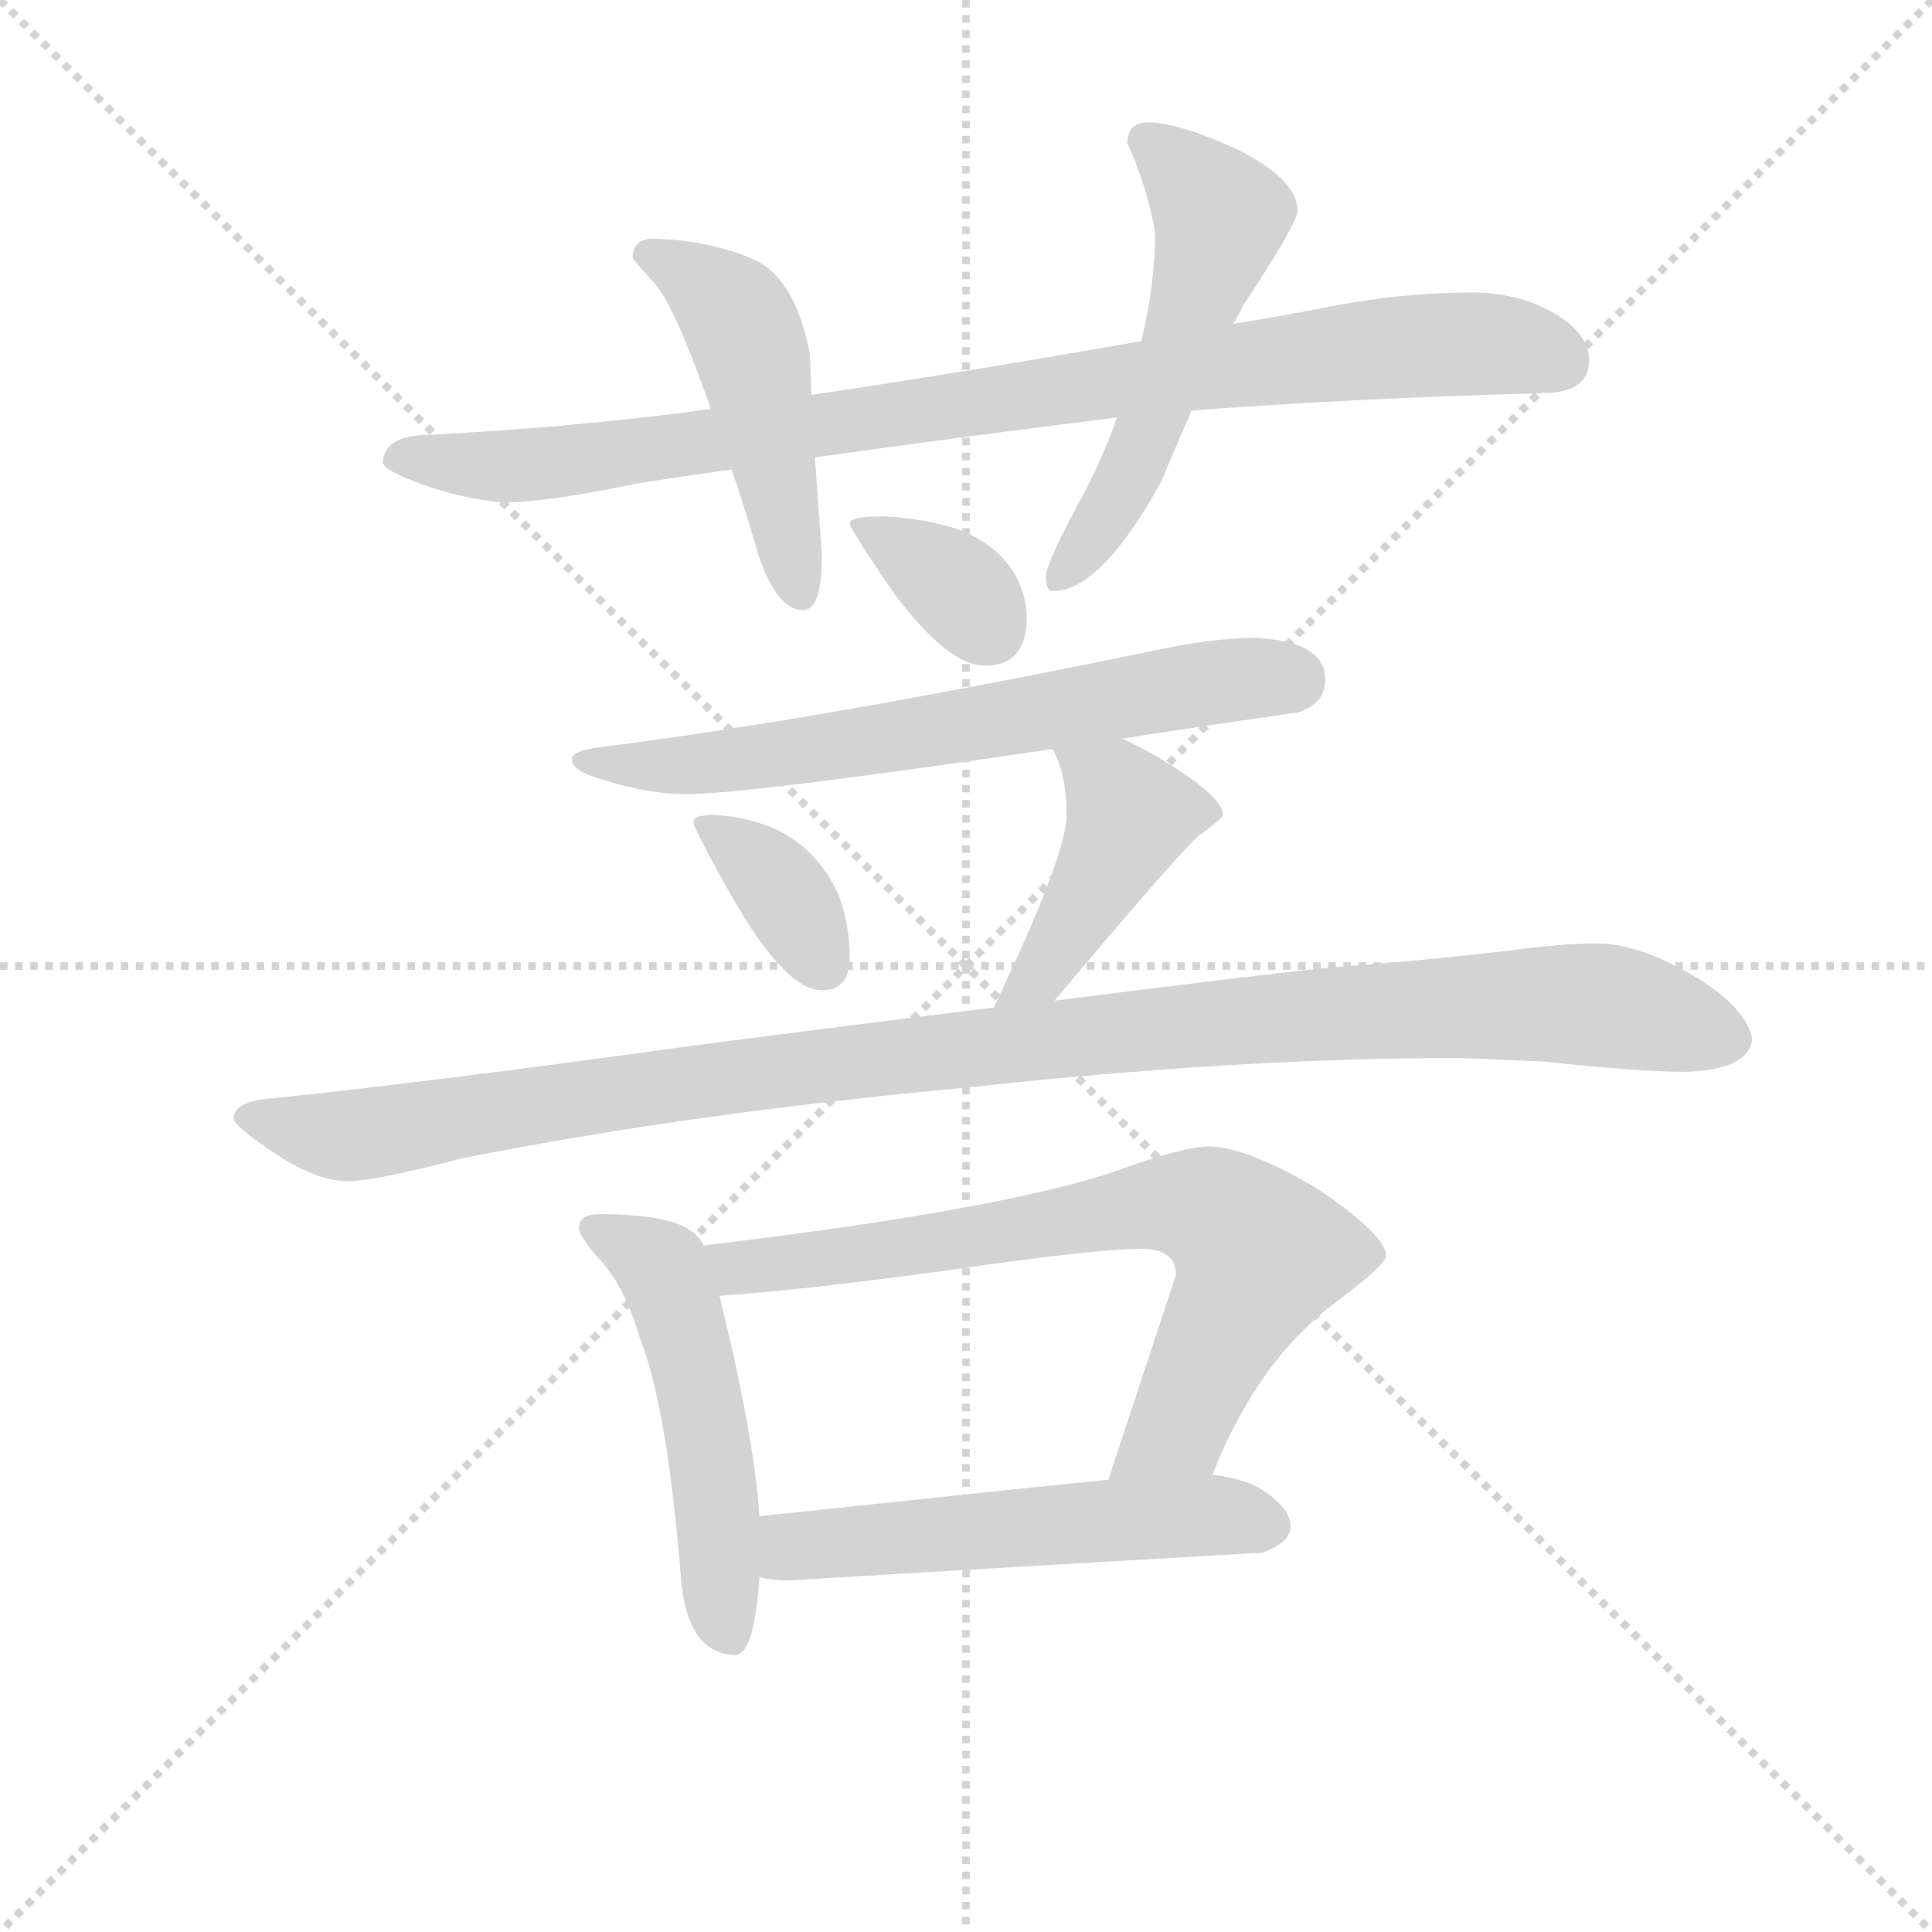 <svg version="1.1" viewBox="0 0 1024 1024" xmlns="http://www.w3.org/2000/svg">
  <g stroke="lightgray" stroke-dasharray="1,1" stroke-width="1" transform="scale(4, 4)">
    <line x1="0" y1="0" x2="256" y2="256"></line>
    <line x1="256" y1="0" x2="0" y2="256"></line>
    <line x1="128" y1="0" x2="128" y2="256"></line>
    <line x1="0" y1="128" x2="256" y2="128"></line>
  </g>
<g transform="scale(0.92, -0.92) translate(60, -900)">
   <style type="text/css">
    @keyframes keyframes0 {
      from {
       stroke: blue;
       stroke-dashoffset: 933;
       stroke-width: 128;
       }
       75% {
       animation-timing-function: step-end;
       stroke: blue;
       stroke-dashoffset: 0;
       stroke-width: 128;
       }
       to {
       stroke: black;
       stroke-width: 1024;
       }
       }
       #make-me-a-hanzi-animation-0 {
         animation: keyframes0 1.009s both;
         animation-delay: 0s;
         animation-timing-function: linear;
       }
    @keyframes keyframes1 {
      from {
       stroke: blue;
       stroke-dashoffset: 484;
       stroke-width: 128;
       }
       61% {
       animation-timing-function: step-end;
       stroke: blue;
       stroke-dashoffset: 0;
       stroke-width: 128;
       }
       to {
       stroke: black;
       stroke-width: 1024;
       }
       }
       #make-me-a-hanzi-animation-1 {
         animation: keyframes1 0.644s both;
         animation-delay: 1.009s;
         animation-timing-function: linear;
       }
    @keyframes keyframes2 {
      from {
       stroke: blue;
       stroke-dashoffset: 547;
       stroke-width: 128;
       }
       64% {
       animation-timing-function: step-end;
       stroke: blue;
       stroke-dashoffset: 0;
       stroke-width: 128;
       }
       to {
       stroke: black;
       stroke-width: 1024;
       }
       }
       #make-me-a-hanzi-animation-2 {
         animation: keyframes2 0.695s both;
         animation-delay: 1.653s;
         animation-timing-function: linear;
       }
    @keyframes keyframes3 {
      from {
       stroke: blue;
       stroke-dashoffset: 355;
       stroke-width: 128;
       }
       54% {
       animation-timing-function: step-end;
       stroke: blue;
       stroke-dashoffset: 0;
       stroke-width: 128;
       }
       to {
       stroke: black;
       stroke-width: 1024;
       }
       }
       #make-me-a-hanzi-animation-3 {
         animation: keyframes3 0.539s both;
         animation-delay: 2.348s;
         animation-timing-function: linear;
       }
    @keyframes keyframes4 {
      from {
       stroke: blue;
       stroke-dashoffset: 670;
       stroke-width: 128;
       }
       69% {
       animation-timing-function: step-end;
       stroke: blue;
       stroke-dashoffset: 0;
       stroke-width: 128;
       }
       to {
       stroke: black;
       stroke-width: 1024;
       }
       }
       #make-me-a-hanzi-animation-4 {
         animation: keyframes4 0.795s both;
         animation-delay: 2.887s;
         animation-timing-function: linear;
       }
    @keyframes keyframes5 {
      from {
       stroke: blue;
       stroke-dashoffset: 363;
       stroke-width: 128;
       }
       54% {
       animation-timing-function: step-end;
       stroke: blue;
       stroke-dashoffset: 0;
       stroke-width: 128;
       }
       to {
       stroke: black;
       stroke-width: 1024;
       }
       }
       #make-me-a-hanzi-animation-5 {
         animation: keyframes5 0.545s both;
         animation-delay: 3.682s;
         animation-timing-function: linear;
       }
    @keyframes keyframes6 {
      from {
       stroke: blue;
       stroke-dashoffset: 427;
       stroke-width: 128;
       }
       58% {
       animation-timing-function: step-end;
       stroke: blue;
       stroke-dashoffset: 0;
       stroke-width: 128;
       }
       to {
       stroke: black;
       stroke-width: 1024;
       }
       }
       #make-me-a-hanzi-animation-6 {
         animation: keyframes6 0.597s both;
         animation-delay: 4.228s;
         animation-timing-function: linear;
       }
    @keyframes keyframes7 {
      from {
       stroke: blue;
       stroke-dashoffset: 1120;
       stroke-width: 128;
       }
       78% {
       animation-timing-function: step-end;
       stroke: blue;
       stroke-dashoffset: 0;
       stroke-width: 128;
       }
       to {
       stroke: black;
       stroke-width: 1024;
       }
       }
       #make-me-a-hanzi-animation-7 {
         animation: keyframes7 1.161s both;
         animation-delay: 4.825s;
         animation-timing-function: linear;
       }
    @keyframes keyframes8 {
      from {
       stroke: blue;
       stroke-dashoffset: 517;
       stroke-width: 128;
       }
       63% {
       animation-timing-function: step-end;
       stroke: blue;
       stroke-dashoffset: 0;
       stroke-width: 128;
       }
       to {
       stroke: black;
       stroke-width: 1024;
       }
       }
       #make-me-a-hanzi-animation-8 {
         animation: keyframes8 0.671s both;
         animation-delay: 5.987s;
         animation-timing-function: linear;
       }
    @keyframes keyframes9 {
      from {
       stroke: blue;
       stroke-dashoffset: 731;
       stroke-width: 128;
       }
       70% {
       animation-timing-function: step-end;
       stroke: blue;
       stroke-dashoffset: 0;
       stroke-width: 128;
       }
       to {
       stroke: black;
       stroke-width: 1024;
       }
       }
       #make-me-a-hanzi-animation-9 {
         animation: keyframes9 0.845s both;
         animation-delay: 6.658s;
         animation-timing-function: linear;
       }
    @keyframes keyframes10 {
      from {
       stroke: blue;
       stroke-dashoffset: 548;
       stroke-width: 128;
       }
       64% {
       animation-timing-function: step-end;
       stroke: blue;
       stroke-dashoffset: 0;
       stroke-width: 128;
       }
       to {
       stroke: black;
       stroke-width: 1024;
       }
       }
       #make-me-a-hanzi-animation-10 {
         animation: keyframes10 0.696s both;
         animation-delay: 7.502s;
         animation-timing-function: linear;
       }
</style>
<path d="M 788.5 731.5 Q 746.5 731.5 701.5 722.5 Q 676.5 717.5 650.5 713.5 L 597.5 703.5 Q 495.5 685.5 407.5 672.5 L 349.5 664.5 Q 342.5 663.5 335.5 662.5 Q 264.5 653.5 187.5 649.5 Q 161.5 649.5 160.5 633.5 Q 161.5 629.5 176.5 623.5 Q 204.5 612.5 230.5 610.5 Q 253.5 610.5 307.5 621.5 Q 332.5 625.5 361.5 629.5 L 409.5 636.5 Q 487.5 647.5 583.5 659.5 L 626.5 663.5 Q 719.5 670.5 828.5 673.5 Q 855.5 673.5 855.5 692.5 Q 855.5 707.5 835.5 719.5 Q 814.5 731.5 788.5 731.5 Z" fill="lightgray"></path> 
<path d="M 407.5 672.5 L 406.5 696.5 Q 398.5 737.5 376.5 749.5 Q 350.5 761.5 316.5 762.5 Q 304.5 762.5 304.5 751.5 Q 305.5 749.5 315.5 738.5 Q 327.5 727.5 349.5 664.5 L 361.5 629.5 Q 368.5 609.5 376.5 581.5 Q 387.5 548.5 402.5 548.5 Q 413.5 548.5 413.5 579.5 L 409.5 636.5 L 407.5 672.5 Z" fill="lightgray"></path> 
<path d="M 650.5 713.5 Q 653.5 718.5 656.5 724.5 Q 687.5 771.5 687.5 778.5 Q 687.5 797.5 649.5 815.5 Q 617.5 829.5 601.5 829.5 Q 589.5 829.5 589.5 817.5 Q 600.5 793.5 605.5 766.5 Q 605.5 736.5 597.5 703.5 L 583.5 659.5 Q 574.5 633.5 559.5 606.5 Q 542.5 574.5 542.5 567.5 Q 542.5 559.5 546.5 559.5 Q 574.5 559.5 609.5 623.5 Q 615.5 638.5 626.5 663.5 L 650.5 713.5 Z" fill="lightgray"></path> 
<path d="M 449.5 602.5 Q 429.5 602.5 429.5 598.5 Q 429.5 595.5 455.5 557.5 Q 486.5 516.5 507.5 516.5 Q 531.5 516.5 531.5 544.5 Q 531.5 556.5 524.5 569.5 Q 513.5 587.5 490.5 595.5 Q 471.5 601.5 449.5 602.5 Z" fill="lightgray"></path> 
<path d="M 663.5 532.5 Q 637.5 532.5 601.5 524.5 Q 412.5 485.5 285.5 469.5 Q 269.5 467.5 269.5 462.5 Q 269.5 455.5 288.5 450.5 Q 313.5 442.5 335.5 442.5 Q 370.5 442.5 546.5 468.5 L 586.5 474.5 Q 631.5 481.5 687.5 489.5 Q 703.5 494.5 703.5 508.5 Q 703.5 530.5 663.5 532.5 Z" fill="lightgray"></path> 
<path d="M 351.5 430.5 Q 339.5 430.5 339.5 426.5 Q 339.5 422.5 364.5 378.5 Q 393.5 329.5 413.5 329.5 Q 429.5 329.5 429.5 348.5 Q 429.5 366.5 423.5 383.5 Q 412.5 408.5 390.5 420.5 Q 372.5 429.5 351.5 430.5 Z" fill="lightgray"></path> 
<path d="M 546.5 468.5 Q 554.5 453.5 554.5 430.5 Q 554.5 407.5 512.5 319.5 C 499.5 292.5 528.5 300.5 547.5 323.5 Q 615.5 404.5 630.5 418.5 Q 644.5 428.5 644.5 430.5 Q 644.5 441.5 607.5 463.5 Q 595.5 470.5 586.5 474.5 C 559.5 487.5 534.5 495.5 546.5 468.5 Z" fill="lightgray"></path> 
<path d="M 512.5 319.5 Q 438.5 310.5 338.5 297.5 Q 179.5 275.5 89.5 266.5 Q 74.5 263.5 74.5 255.5 Q 75.5 250.5 101.5 233.5 Q 123.5 219.5 140.5 219.5 Q 155.5 219.5 205.5 232.5 Q 335.5 258.5 497.5 273.5 Q 653.5 290.5 781.5 290.5 L 828.5 288.5 Q 884.5 282.5 910.5 282.5 Q 947.5 283.5 949.5 301.5 Q 945.5 320.5 914.5 338.5 Q 883.5 356.5 859.5 356.5 Q 841.5 356.5 810.5 352.5 Q 759.5 346.5 705.5 342.5 Q 665.5 338.5 547.5 323.5 L 512.5 319.5 Z" fill="lightgray"></path> 
<path d="M 285.5 200.5 Q 273.5 200.5 273.5 192.5 Q 273.5 188.5 283.5 176.5 Q 299.5 160.5 308.5 129.5 Q 324.5 89.5 332.5 -11.5 Q 336.5 -52.5 363.5 -53.5 Q 374.5 -53.5 377.5 -8.5 L 377.5 26.5 Q 374.5 72.5 354.5 153.5 L 345.5 182.5 Q 340.5 192.5 325.5 196.5 Q 310.5 200.5 285.5 200.5 Z" fill="lightgray"></path> 
<path d="M 638.5 50.5 Q 664.5 116.5 710.5 150.5 Q 738.5 171.5 738.5 176.5 Q 738.5 188.5 698.5 215.5 Q 657.5 239.5 636.5 239.5 Q 621.5 239.5 580.5 224.5 Q 513.5 202.5 345.5 182.5 C 315.5 178.5 324.5 151.5 354.5 153.5 Q 399.5 156.5 481.5 167.5 Q 569.5 180.5 597.5 180.5 Q 617.5 180.5 617.5 165.5 L 578.5 47.5 C 569.5 19.5 626.5 22.5 638.5 50.5 Z" fill="lightgray"></path> 
<path d="M 377.5 -8.5 Q 384.5 -10.5 394.5 -10.5 Q 527.5 -2.5 667.5 5.5 Q 683.5 11.5 683.5 20.5 Q 683.5 32.5 662.5 44.5 Q 652.5 48.5 638.5 50.5 L 578.5 47.5 Q 518.5 41.5 377.5 26.5 C 347.5 23.5 347.5 -3.5 377.5 -8.5 Z" fill="lightgray"></path> 
      <clipPath id="make-me-a-hanzi-clip-0">
      <path d="M 788.5 731.5 Q 746.5 731.5 701.5 722.5 Q 676.5 717.5 650.5 713.5 L 597.5 703.5 Q 495.5 685.5 407.5 672.5 L 349.5 664.5 Q 342.5 663.5 335.5 662.5 Q 264.5 653.5 187.5 649.5 Q 161.5 649.5 160.5 633.5 Q 161.5 629.5 176.5 623.5 Q 204.5 612.5 230.5 610.5 Q 253.5 610.5 307.5 621.5 Q 332.5 625.5 361.5 629.5 L 409.5 636.5 Q 487.5 647.5 583.5 659.5 L 626.5 663.5 Q 719.5 670.5 828.5 673.5 Q 855.5 673.5 855.5 692.5 Q 855.5 707.5 835.5 719.5 Q 814.5 731.5 788.5 731.5 Z" fill="lightgray"></path>
      </clipPath>
      <path clip-path="url(#make-me-a-hanzi-clip-0)" d="M 168.5 636.5 L 234.5 631.5 L 293.5 637.5 L 713.5 697.5 L 793.5 702.5 L 839.5 691.5 " fill="none" id="make-me-a-hanzi-animation-0" stroke-dasharray="805 1610" stroke-linecap="round"></path>

      <clipPath id="make-me-a-hanzi-clip-1">
      <path d="M 407.5 672.5 L 406.5 696.5 Q 398.5 737.5 376.5 749.5 Q 350.5 761.5 316.5 762.5 Q 304.5 762.5 304.5 751.5 Q 305.5 749.5 315.5 738.5 Q 327.5 727.5 349.5 664.5 L 361.5 629.5 Q 368.5 609.5 376.5 581.5 Q 387.5 548.5 402.5 548.5 Q 413.5 548.5 413.5 579.5 L 409.5 636.5 L 407.5 672.5 Z" fill="lightgray"></path>
      </clipPath>
      <path clip-path="url(#make-me-a-hanzi-clip-1)" d="M 311.5 753.5 L 350.5 731.5 L 368.5 709.5 L 400.5 558.5 " fill="none" id="make-me-a-hanzi-animation-1" stroke-dasharray="356 712" stroke-linecap="round"></path>

      <clipPath id="make-me-a-hanzi-clip-2">
      <path d="M 650.5 713.5 Q 653.5 718.5 656.5 724.5 Q 687.5 771.5 687.5 778.5 Q 687.5 797.5 649.5 815.5 Q 617.5 829.5 601.5 829.5 Q 589.5 829.5 589.5 817.5 Q 600.5 793.5 605.5 766.5 Q 605.5 736.5 597.5 703.5 L 583.5 659.5 Q 574.5 633.5 559.5 606.5 Q 542.5 574.5 542.5 567.5 Q 542.5 559.5 546.5 559.5 Q 574.5 559.5 609.5 623.5 Q 615.5 638.5 626.5 663.5 L 650.5 713.5 Z" fill="lightgray"></path>
      </clipPath>
      <path clip-path="url(#make-me-a-hanzi-clip-2)" d="M 600.5 819.5 L 643.5 772.5 L 589.5 622.5 L 550.5 566.5 " fill="none" id="make-me-a-hanzi-animation-2" stroke-dasharray="419 838" stroke-linecap="round"></path>

      <clipPath id="make-me-a-hanzi-clip-3">
      <path d="M 449.5 602.5 Q 429.5 602.5 429.5 598.5 Q 429.5 595.5 455.5 557.5 Q 486.5 516.5 507.5 516.5 Q 531.5 516.5 531.5 544.5 Q 531.5 556.5 524.5 569.5 Q 513.5 587.5 490.5 595.5 Q 471.5 601.5 449.5 602.5 Z" fill="lightgray"></path>
      </clipPath>
      <path clip-path="url(#make-me-a-hanzi-clip-3)" d="M 433.5 597.5 L 492.5 561.5 L 509.5 537.5 " fill="none" id="make-me-a-hanzi-animation-3" stroke-dasharray="227 454" stroke-linecap="round"></path>

      <clipPath id="make-me-a-hanzi-clip-4">
      <path d="M 663.5 532.5 Q 637.5 532.5 601.5 524.5 Q 412.5 485.5 285.5 469.5 Q 269.5 467.5 269.5 462.5 Q 269.5 455.5 288.5 450.5 Q 313.5 442.5 335.5 442.5 Q 370.5 442.5 546.5 468.5 L 586.5 474.5 Q 631.5 481.5 687.5 489.5 Q 703.5 494.5 703.5 508.5 Q 703.5 530.5 663.5 532.5 Z" fill="lightgray"></path>
      </clipPath>
      <path clip-path="url(#make-me-a-hanzi-clip-4)" d="M 274.5 461.5 L 351.5 460.5 L 614.5 503.5 L 684.5 508.5 " fill="none" id="make-me-a-hanzi-animation-4" stroke-dasharray="542 1084" stroke-linecap="round"></path>

      <clipPath id="make-me-a-hanzi-clip-5">
      <path d="M 351.5 430.5 Q 339.5 430.5 339.5 426.5 Q 339.5 422.5 364.5 378.5 Q 393.5 329.5 413.5 329.5 Q 429.5 329.5 429.5 348.5 Q 429.5 366.5 423.5 383.5 Q 412.5 408.5 390.5 420.5 Q 372.5 429.5 351.5 430.5 Z" fill="lightgray"></path>
      </clipPath>
      <path clip-path="url(#make-me-a-hanzi-clip-5)" d="M 346.5 426.5 L 382.5 396.5 L 414.5 345.5 " fill="none" id="make-me-a-hanzi-animation-5" stroke-dasharray="235 470" stroke-linecap="round"></path>

      <clipPath id="make-me-a-hanzi-clip-6">
      <path d="M 546.5 468.5 Q 554.5 453.5 554.5 430.5 Q 554.5 407.5 512.5 319.5 C 499.5 292.5 528.5 300.5 547.5 323.5 Q 615.5 404.5 630.5 418.5 Q 644.5 428.5 644.5 430.5 Q 644.5 441.5 607.5 463.5 Q 595.5 470.5 586.5 474.5 C 559.5 487.5 534.5 495.5 546.5 468.5 Z" fill="lightgray"></path>
      </clipPath>
      <path clip-path="url(#make-me-a-hanzi-clip-6)" d="M 553.5 465.5 L 581.5 445.5 L 591.5 430.5 L 556.5 363.5 L 528.5 331.5 " fill="none" id="make-me-a-hanzi-animation-6" stroke-dasharray="299 598" stroke-linecap="round"></path>

      <clipPath id="make-me-a-hanzi-clip-7">
      <path d="M 512.5 319.5 Q 438.5 310.5 338.5 297.5 Q 179.5 275.5 89.5 266.5 Q 74.5 263.5 74.5 255.5 Q 75.5 250.5 101.5 233.5 Q 123.5 219.5 140.5 219.5 Q 155.5 219.5 205.5 232.5 Q 335.5 258.5 497.5 273.5 Q 653.5 290.5 781.5 290.5 L 828.5 288.5 Q 884.5 282.5 910.5 282.5 Q 947.5 283.5 949.5 301.5 Q 945.5 320.5 914.5 338.5 Q 883.5 356.5 859.5 356.5 Q 841.5 356.5 810.5 352.5 Q 759.5 346.5 705.5 342.5 Q 665.5 338.5 547.5 323.5 L 512.5 319.5 Z" fill="lightgray"></path>
      </clipPath>
      <path clip-path="url(#make-me-a-hanzi-clip-7)" d="M 80.5 256.5 L 142.5 245.5 L 331.5 276.5 L 729.5 317.5 L 855.5 321.5 L 936.5 301.5 " fill="none" id="make-me-a-hanzi-animation-7" stroke-dasharray="992 1984" stroke-linecap="round"></path>

      <clipPath id="make-me-a-hanzi-clip-8">
      <path d="M 285.5 200.5 Q 273.5 200.5 273.5 192.5 Q 273.5 188.5 283.5 176.5 Q 299.5 160.5 308.5 129.5 Q 324.5 89.5 332.5 -11.5 Q 336.5 -52.5 363.5 -53.5 Q 374.5 -53.5 377.5 -8.5 L 377.5 26.5 Q 374.5 72.5 354.5 153.5 L 345.5 182.5 Q 340.5 192.5 325.5 196.5 Q 310.5 200.5 285.5 200.5 Z" fill="lightgray"></path>
      </clipPath>
      <path clip-path="url(#make-me-a-hanzi-clip-8)" d="M 282.5 192.5 L 315.5 174.5 L 328.5 153.5 L 344.5 91.5 L 359.5 -42.5 " fill="none" id="make-me-a-hanzi-animation-8" stroke-dasharray="389 778" stroke-linecap="round"></path>

      <clipPath id="make-me-a-hanzi-clip-9">
      <path d="M 638.5 50.5 Q 664.5 116.5 710.5 150.5 Q 738.5 171.5 738.5 176.5 Q 738.5 188.5 698.5 215.5 Q 657.5 239.5 636.5 239.5 Q 621.5 239.5 580.5 224.5 Q 513.5 202.5 345.5 182.5 C 315.5 178.5 324.5 151.5 354.5 153.5 Q 399.5 156.5 481.5 167.5 Q 569.5 180.5 597.5 180.5 Q 617.5 180.5 617.5 165.5 L 578.5 47.5 C 569.5 19.5 626.5 22.5 638.5 50.5 Z" fill="lightgray"></path>
      </clipPath>
      <path clip-path="url(#make-me-a-hanzi-clip-9)" d="M 357.5 178.5 L 371.5 169.5 L 597.5 205.5 L 637.5 203.5 L 665.5 177.5 L 663.5 169.5 L 618.5 78.5 L 585.5 53.5 " fill="none" id="make-me-a-hanzi-animation-9" stroke-dasharray="603 1206" stroke-linecap="round"></path>

      <clipPath id="make-me-a-hanzi-clip-10">
      <path d="M 377.5 -8.5 Q 384.5 -10.5 394.5 -10.5 Q 527.5 -2.5 667.5 5.5 Q 683.5 11.5 683.5 20.5 Q 683.5 32.5 662.5 44.5 Q 652.5 48.5 638.5 50.5 L 578.5 47.5 Q 518.5 41.5 377.5 26.5 C 347.5 23.5 347.5 -3.5 377.5 -8.5 Z" fill="lightgray"></path>
      </clipPath>
      <path clip-path="url(#make-me-a-hanzi-clip-10)" d="M 382.5 -2.5 L 410.5 11.5 L 632.5 27.5 L 670.5 21.5 " fill="none" id="make-me-a-hanzi-animation-10" stroke-dasharray="420 840" stroke-linecap="round"></path>

</g>
</svg>
